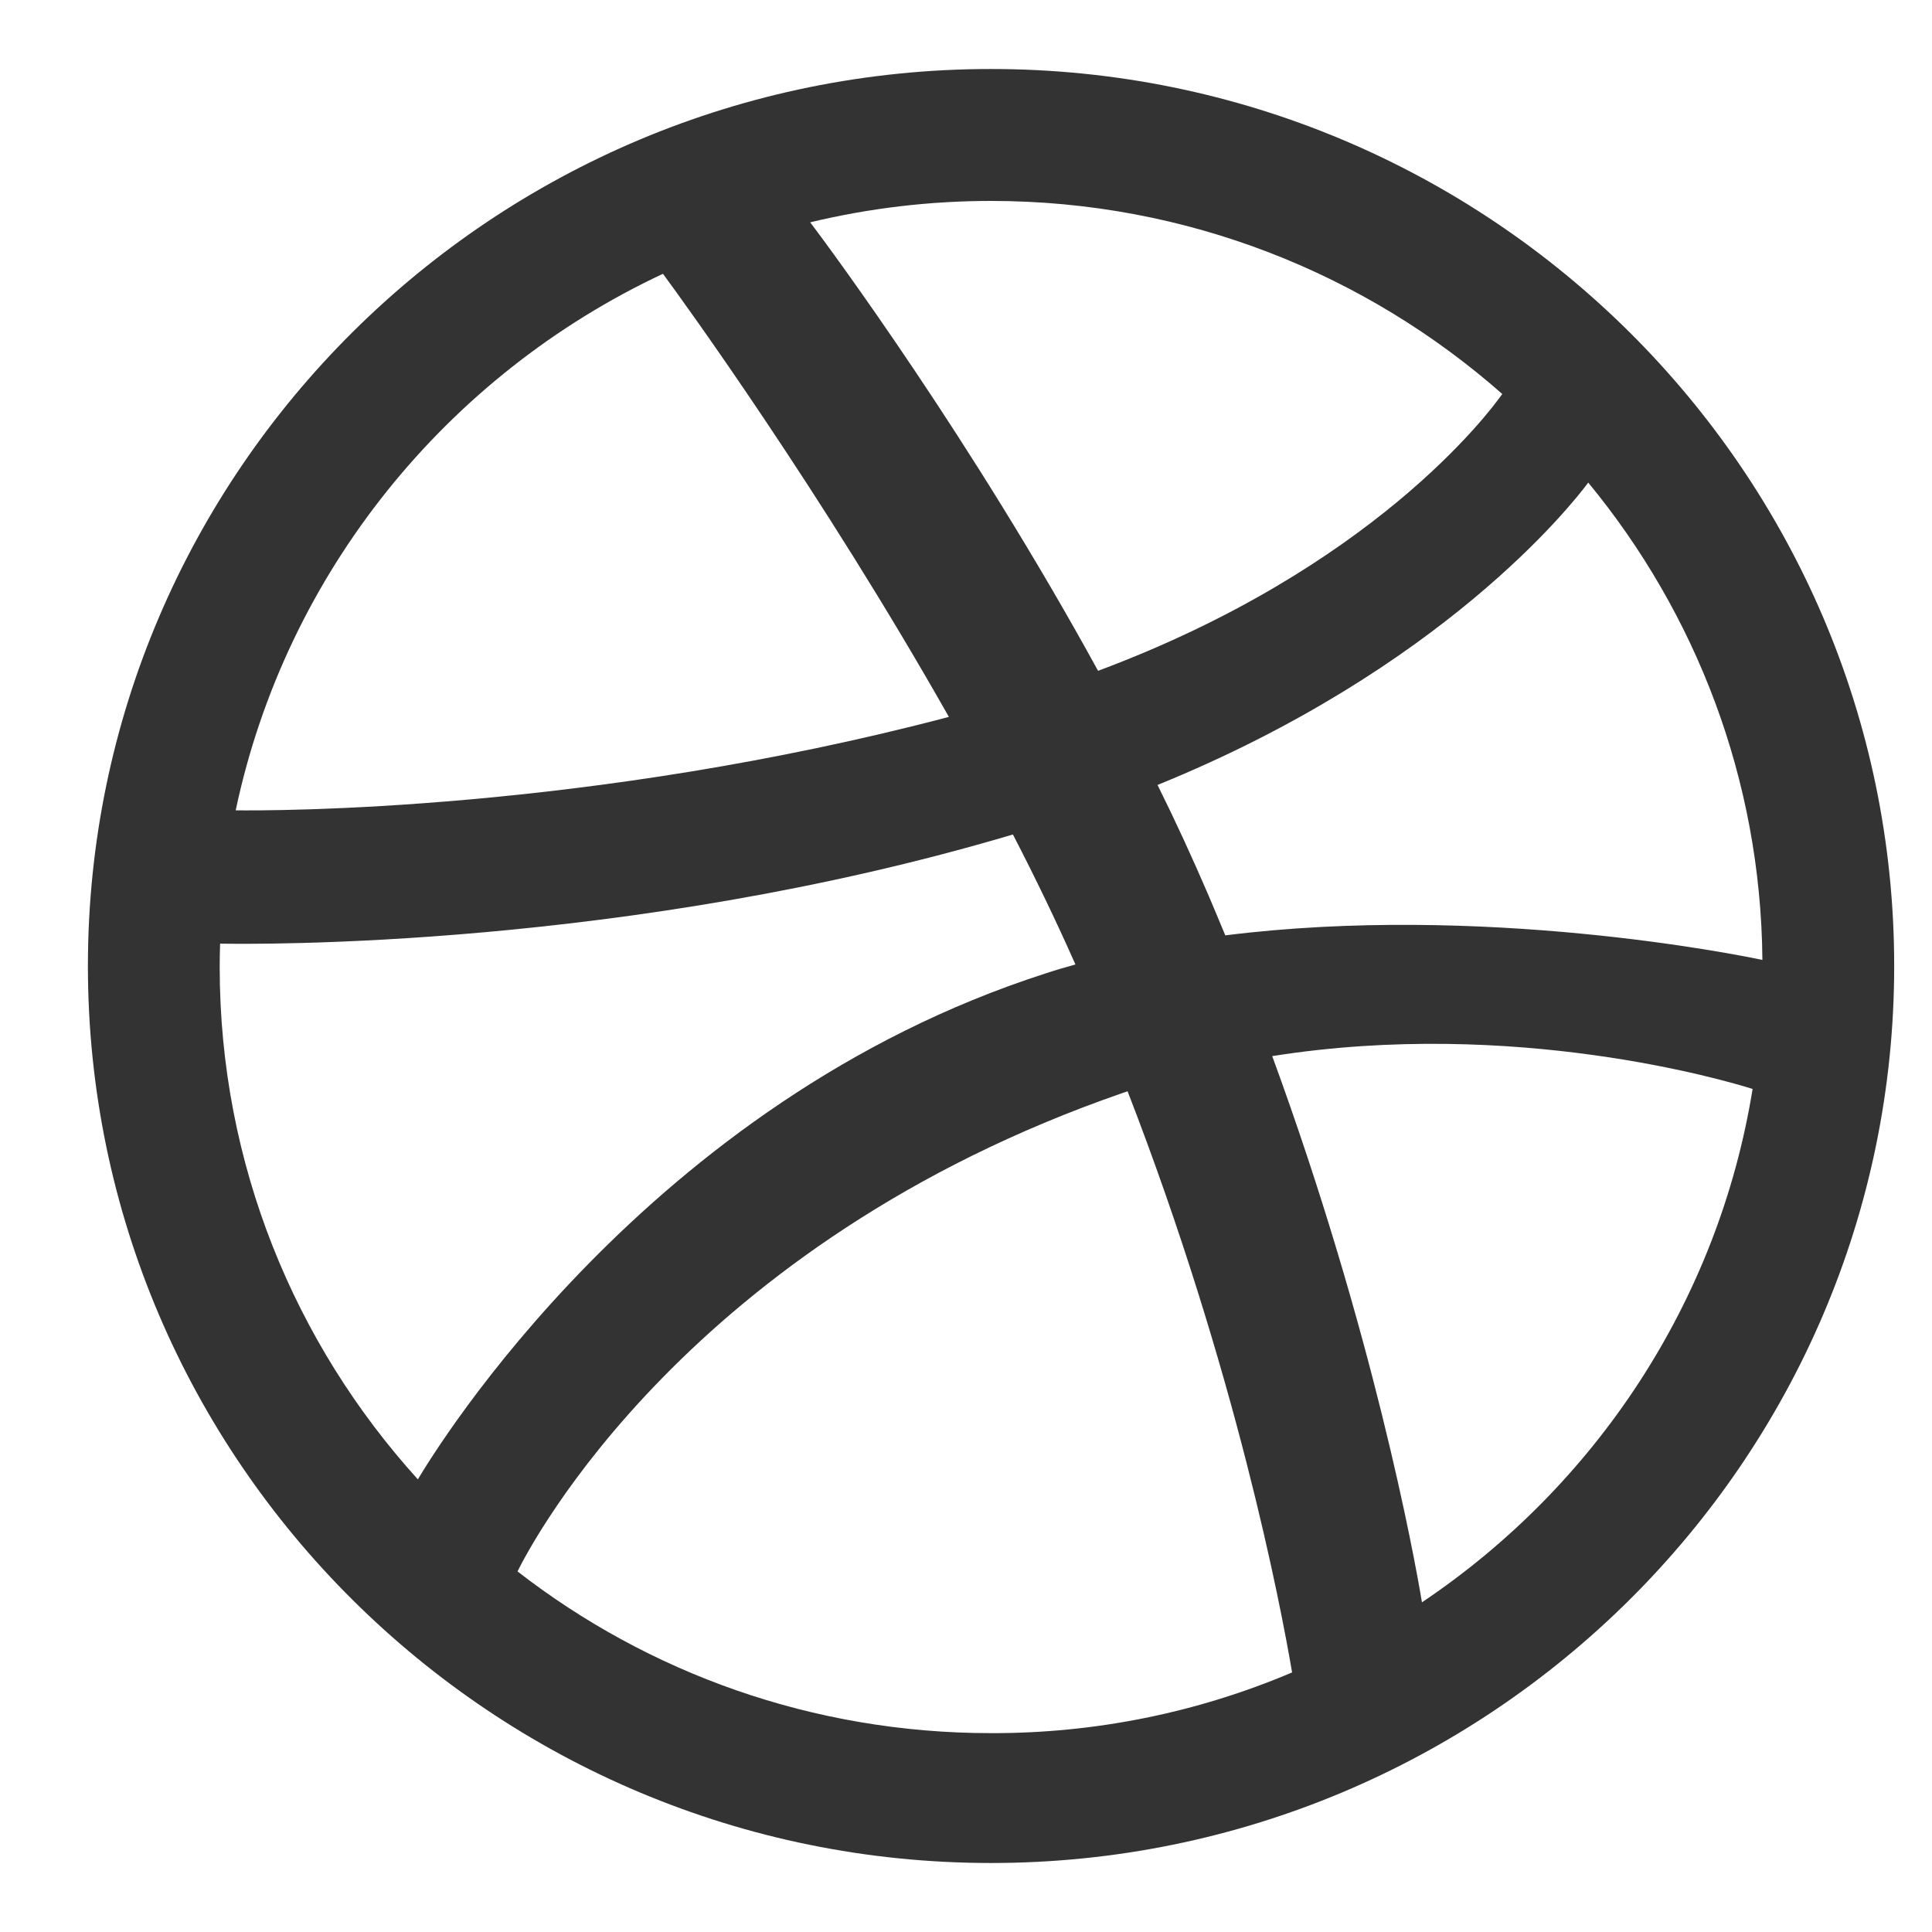 <svg width="14" height="14" viewBox="0 0 14 14" fill="none" xmlns="http://www.w3.org/2000/svg">
<path d="M7.181 0.5C3.572 0.5 0.637 3.416 0.637 7C0.637 10.584 3.572 13.5 7.181 13.5C10.79 13.5 13.726 10.584 13.726 7C13.726 3.416 10.79 0.5 7.181 0.5ZM11.509 3.497C12.288 4.442 12.76 5.645 12.771 6.956C12.587 6.917 10.738 6.545 8.879 6.778C8.839 6.683 8.8 6.588 8.759 6.492C8.643 6.222 8.519 5.952 8.388 5.688C10.454 4.848 11.391 3.656 11.509 3.497ZM7.181 1.456C8.602 1.456 9.9 1.986 10.886 2.855C10.786 2.997 9.944 4.12 7.957 4.861C7.041 3.189 6.027 1.817 5.871 1.611C6.3 1.508 6.739 1.456 7.181 1.456ZM4.804 1.984C4.952 2.184 5.951 3.561 6.876 5.195C4.261 5.884 1.958 5.875 1.708 5.872C2.072 4.148 3.24 2.717 4.804 1.984ZM1.592 7.008C1.592 6.952 1.593 6.894 1.595 6.838C1.839 6.842 4.548 6.877 7.34 6.047C7.501 6.358 7.653 6.673 7.793 6.989C7.719 7.009 7.645 7.031 7.573 7.055C4.689 7.983 3.156 10.506 3.028 10.72C2.136 9.736 1.592 8.434 1.592 7.008ZM7.181 12.559C5.888 12.559 4.697 12.122 3.75 11.387C3.851 11.183 4.982 9.012 8.135 7.92L8.171 7.908C8.956 9.933 9.28 11.631 9.363 12.119C8.674 12.412 7.931 12.561 7.181 12.559ZM10.304 11.611C10.248 11.273 9.95 9.648 9.219 7.653C10.971 7.375 12.51 7.831 12.7 7.891C12.451 9.434 11.559 10.769 10.304 11.611Z" fill="#333333"/>
</svg>

